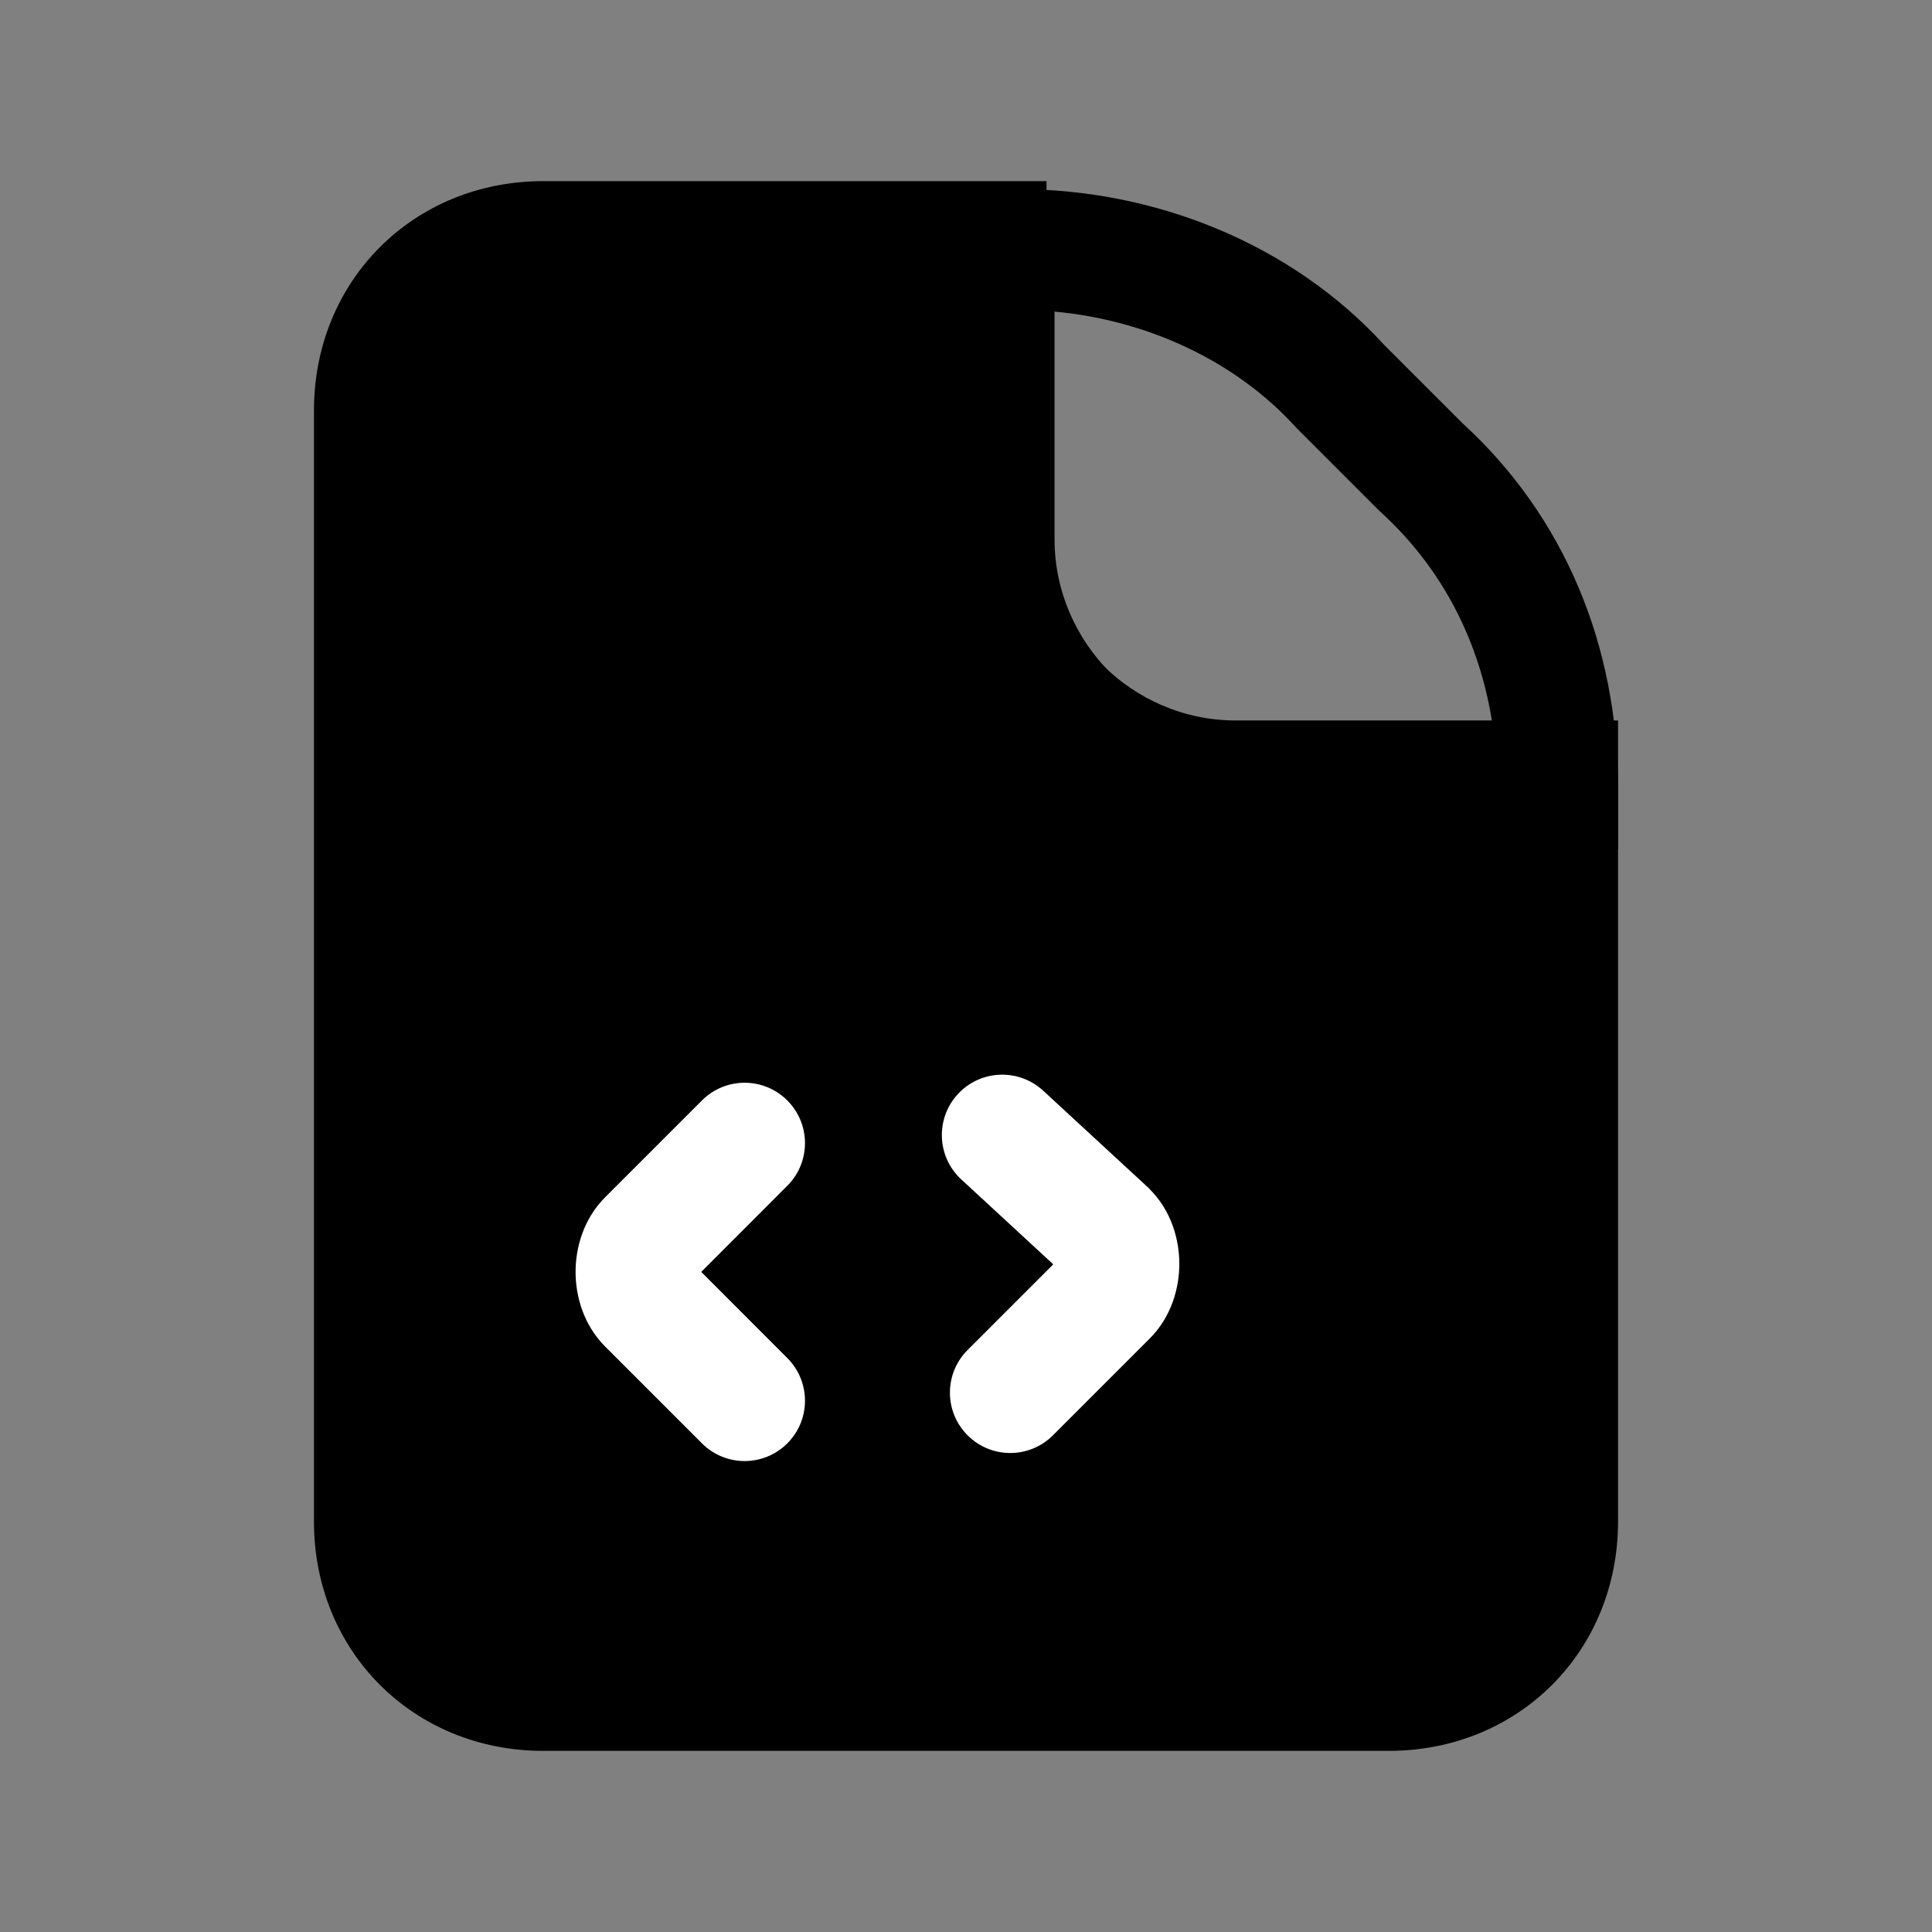 <svg width="24" height="24" viewBox="0 0 24 24" fill="none" xmlns="http://www.w3.org/2000/svg">
<rect x="0" y="0" width="24" height="24" fill="#808080" stroke="none"/>
<path d="M19.35 9.8V18.9C19.35 20.1 18.45 21 17.25 21H6.75C5.55 21 4.65 20.1 4.65 18.9V5.1C4.65 3.9 5.55 3 6.75 3H12.25V6.6C12.25 8.3 13.65 9.7 15.35 9.7H19.35V9.8Z" fill="black"/>
<path fill-rule="evenodd" clip-rule="evenodd" d="M6.75 3.75C5.964 3.75 5.4 4.314 5.4 5.1V18.9C5.4 19.686 5.964 20.25 6.75 20.25H17.25C18.036 20.25 18.6 19.686 18.6 18.9V10.45H15.35C13.236 10.45 11.5 8.714 11.5 6.6V3.75H6.75ZM3.9 5.1C3.9 3.486 5.136 2.25 6.75 2.25H13V6.6C13 7.886 14.064 8.95 15.35 8.95H20.1V18.9C20.1 20.514 18.864 21.75 17.25 21.75H6.75C5.136 21.75 3.9 20.514 3.9 18.9V5.1Z" fill="black"/>
<path fill-rule="evenodd" clip-rule="evenodd" d="M11.6 2.35H12.65C14.332 2.35 16.036 3.018 17.192 4.282L18.168 5.258C19.427 6.409 20.1 8.011 20.1 9.8V10.55H15.45C13.336 10.55 11.6 8.814 11.6 6.7V2.35ZM13.1 3.871V6.7C13.1 7.986 14.164 9.05 15.45 9.05H18.548C18.395 7.97 17.907 7.047 17.145 6.355L17.132 6.343L16.107 5.318L16.095 5.305C15.349 4.484 14.252 3.976 13.1 3.871Z" fill="black"/>
<path fill-rule="evenodd" clip-rule="evenodd" d="M11.899 13.591C12.18 13.287 12.654 13.268 12.959 13.549L14.27 14.759L14.28 14.77C14.553 15.042 14.65 15.401 14.65 15.7C14.65 15.999 14.553 16.358 14.28 16.63L13.08 17.83C12.787 18.123 12.312 18.123 12.02 17.83C11.727 17.538 11.727 17.063 12.02 16.77L13.084 15.706L11.941 14.651C11.637 14.37 11.618 13.896 11.899 13.591Z" fill="white"/>
<path fill-rule="evenodd" clip-rule="evenodd" d="M9.78 13.67C10.073 13.963 10.073 14.438 9.78 14.73L8.711 15.8L9.78 16.87C10.073 17.163 10.073 17.638 9.78 17.93C9.487 18.223 9.013 18.223 8.72 17.93L7.52 16.73C7.247 16.458 7.15 16.099 7.15 15.8C7.15 15.501 7.247 15.142 7.52 14.87L8.72 13.67C9.013 13.377 9.487 13.377 9.78 13.67Z" fill="white"/>
</svg>
